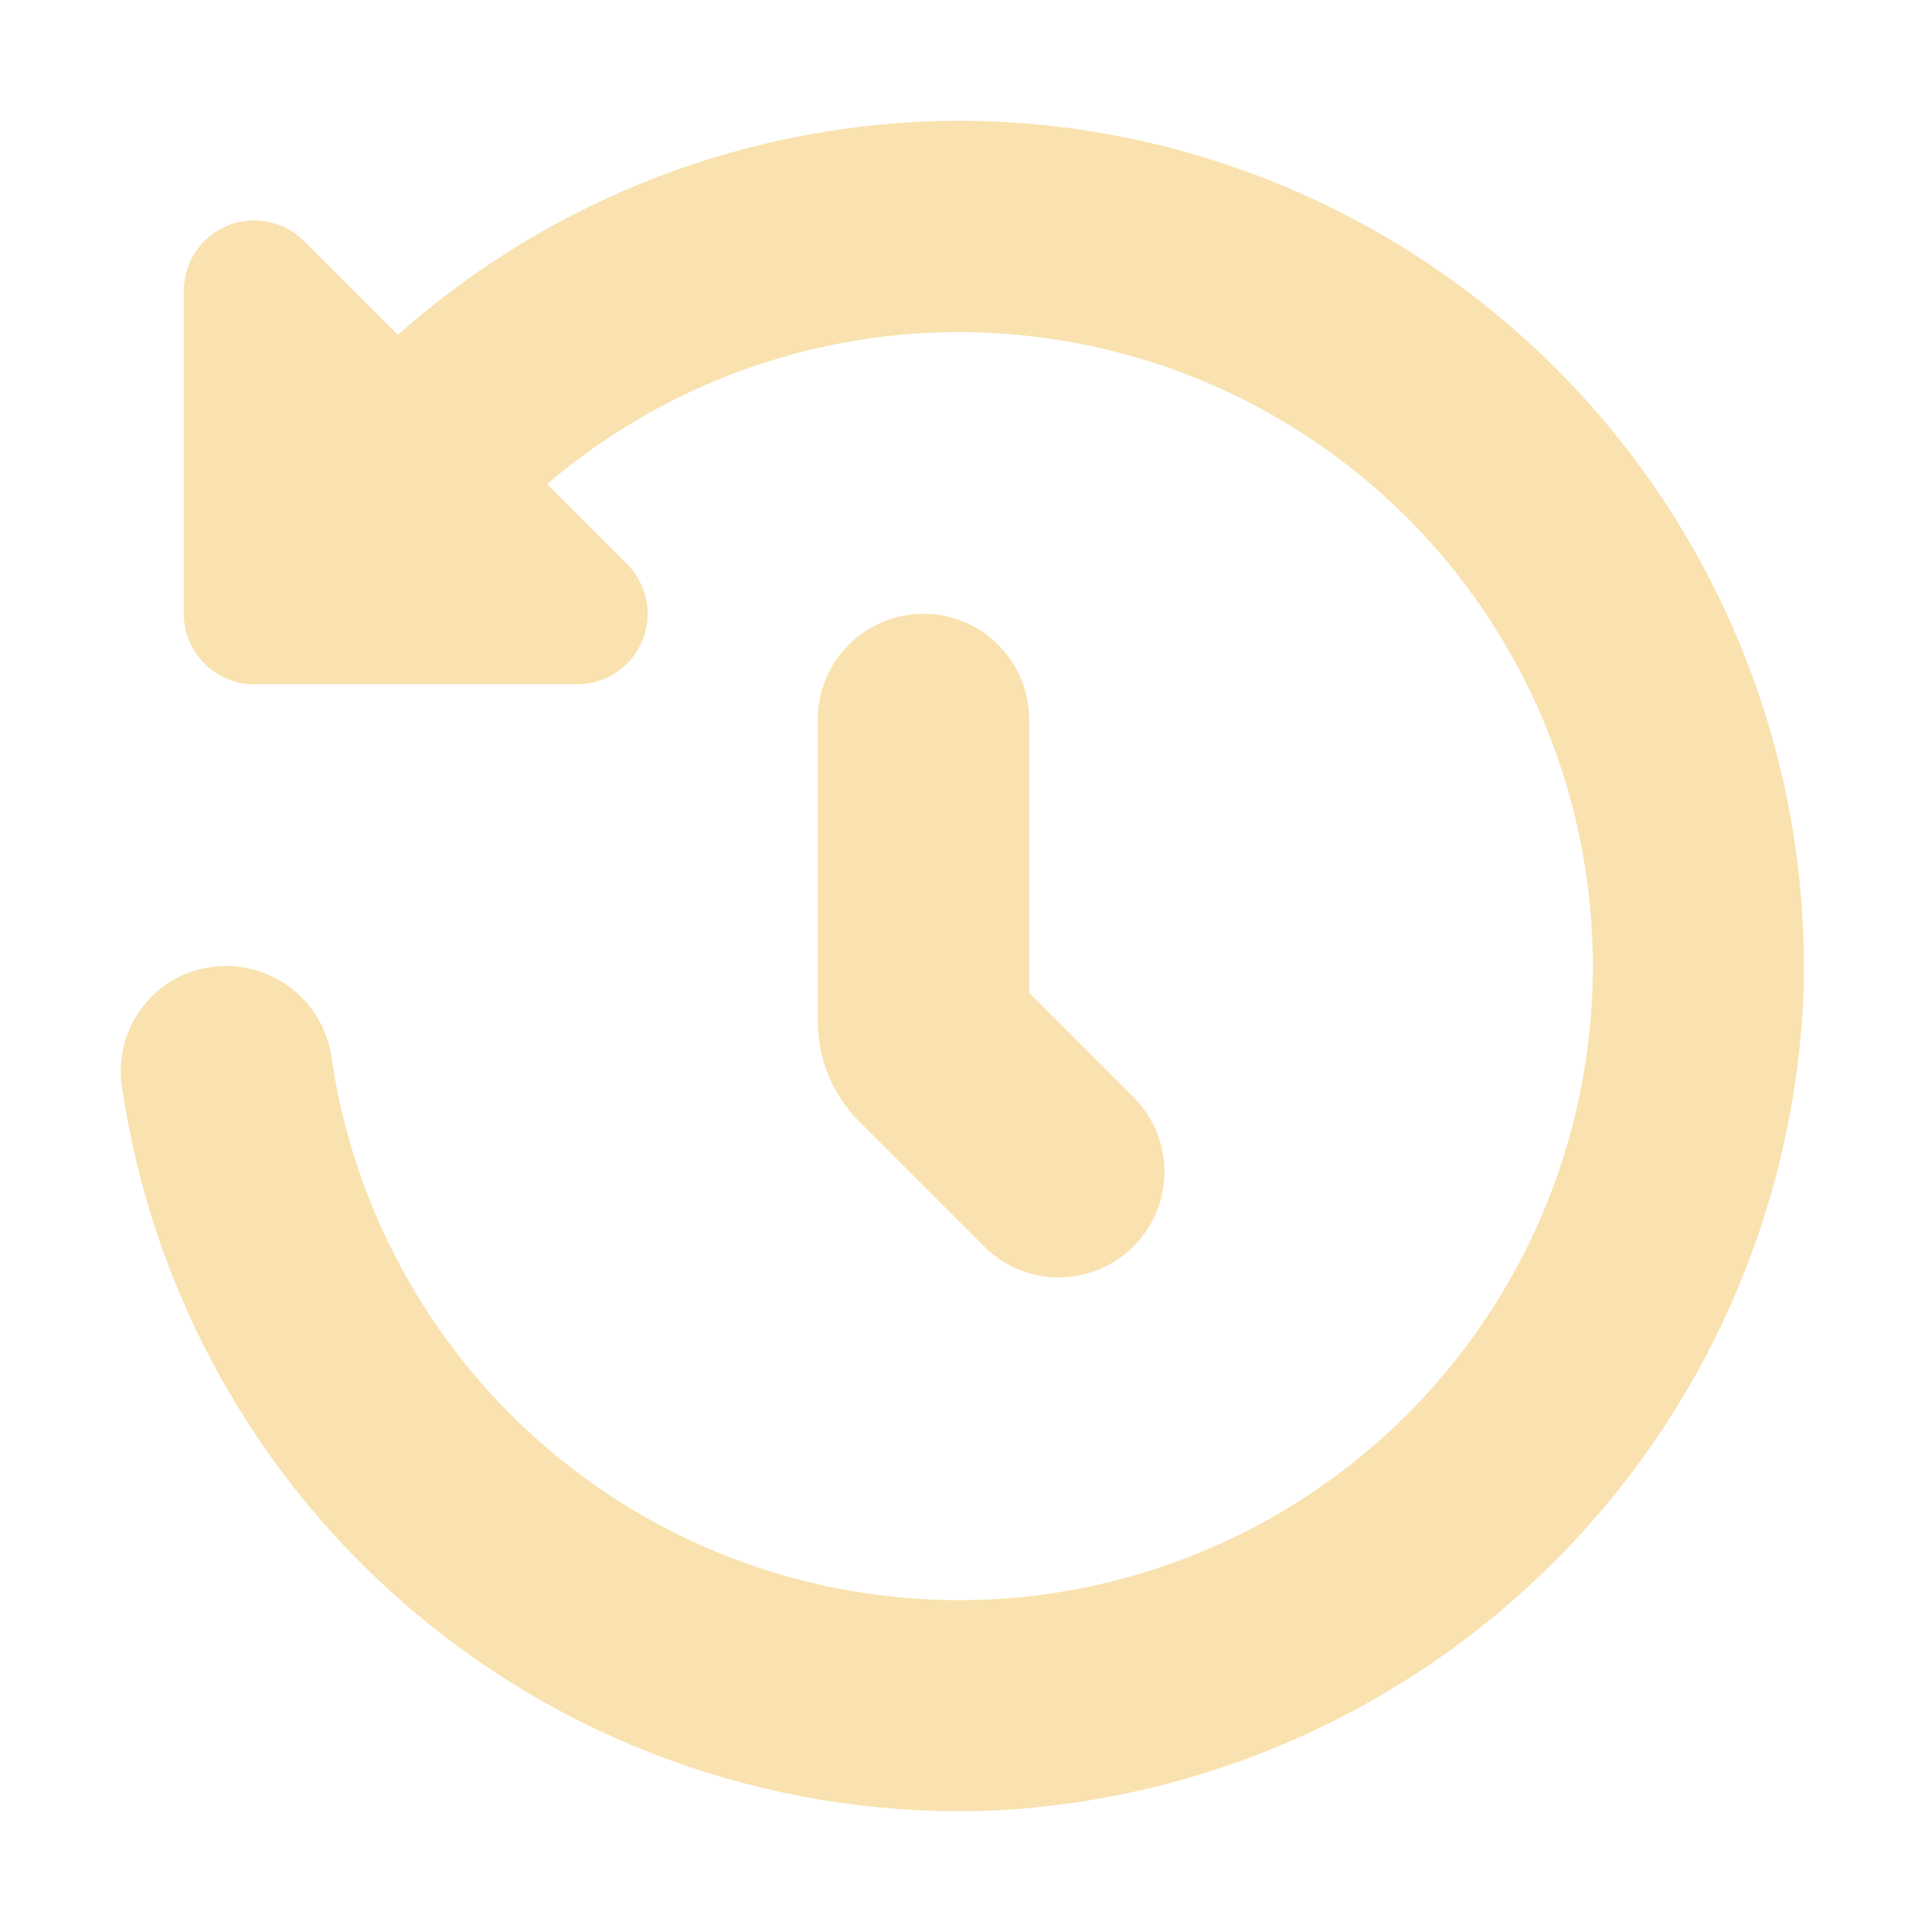<svg width="22" height="22" viewBox="0 0 22 22" fill="none" xmlns="http://www.w3.org/2000/svg">
<path d="M10.916 1.375C8.562 1.382 6.291 2.249 4.531 3.813L3.462 2.744C3.35 2.632 3.207 2.556 3.052 2.525C2.896 2.494 2.735 2.51 2.588 2.57C2.442 2.631 2.316 2.734 2.228 2.866C2.14 2.998 2.093 3.153 2.093 3.311V6.99C2.093 7.202 2.178 7.406 2.328 7.557C2.478 7.707 2.682 7.792 2.895 7.792H6.574C6.732 7.792 6.887 7.745 7.019 7.656C7.151 7.568 7.254 7.443 7.314 7.297C7.375 7.15 7.391 6.989 7.36 6.833C7.329 6.678 7.253 6.535 7.141 6.423L6.23 5.512C7.293 4.605 8.595 4.025 9.981 3.843C11.366 3.662 12.775 3.886 14.035 4.489C15.295 5.092 16.354 6.048 17.081 7.241C17.809 8.434 18.175 9.812 18.135 11.209C18.083 13.013 17.357 14.733 16.1 16.029C14.843 17.325 13.146 18.102 11.344 18.209C9.542 18.315 7.765 17.742 6.365 16.603C4.964 15.464 4.041 13.842 3.777 12.056C3.74 11.765 3.598 11.498 3.379 11.304C3.16 11.11 2.878 11.002 2.585 11C2.415 10.998 2.246 11.032 2.091 11.1C1.935 11.168 1.796 11.269 1.682 11.395C1.568 11.521 1.483 11.67 1.431 11.832C1.38 11.994 1.363 12.165 1.383 12.334C1.717 14.697 2.916 16.852 4.747 18.382C6.578 19.913 8.912 20.709 11.296 20.618C13.709 20.502 15.991 19.491 17.699 17.783C19.407 16.076 20.418 13.793 20.534 11.38C20.584 10.086 20.372 8.794 19.911 7.583C19.45 6.373 18.75 5.267 17.852 4.333C16.954 3.399 15.877 2.656 14.685 2.147C13.494 1.639 12.212 1.376 10.916 1.375Z" fill="url(#paint0_linear_451_3390)"/>
<path d="M10.516 6.989C10.197 6.989 9.891 7.116 9.665 7.342C9.439 7.567 9.312 7.873 9.312 8.192V11.636C9.313 12.061 9.482 12.469 9.783 12.77L11.221 14.208C11.448 14.427 11.752 14.549 12.067 14.546C12.382 14.543 12.684 14.416 12.907 14.193C13.13 13.97 13.257 13.669 13.26 13.353C13.262 13.038 13.141 12.734 12.922 12.507L11.719 11.304V8.192C11.719 7.873 11.592 7.567 11.366 7.342C11.141 7.116 10.835 6.989 10.516 6.989Z" fill="url(#paint1_linear_451_3390)"/>
<defs>
<linearGradient id="paint0_linear_451_3390" x1="10.958" y1="20.625" x2="10.958" y2="1.375" gradientUnits="userSpaceOnUse">
<stop stop-color="#f9e2af"/>
<stop offset="1" stop-color="#f9e2af"/>
</linearGradient>
<linearGradient id="paint1_linear_451_3390" x1="11.286" y1="14.546" x2="11.286" y2="6.989" gradientUnits="userSpaceOnUse">
<stop stop-color="#f9e2af"/>
<stop offset="1" stop-color="#f9e2af"/>
</linearGradient>
</defs>
</svg>

